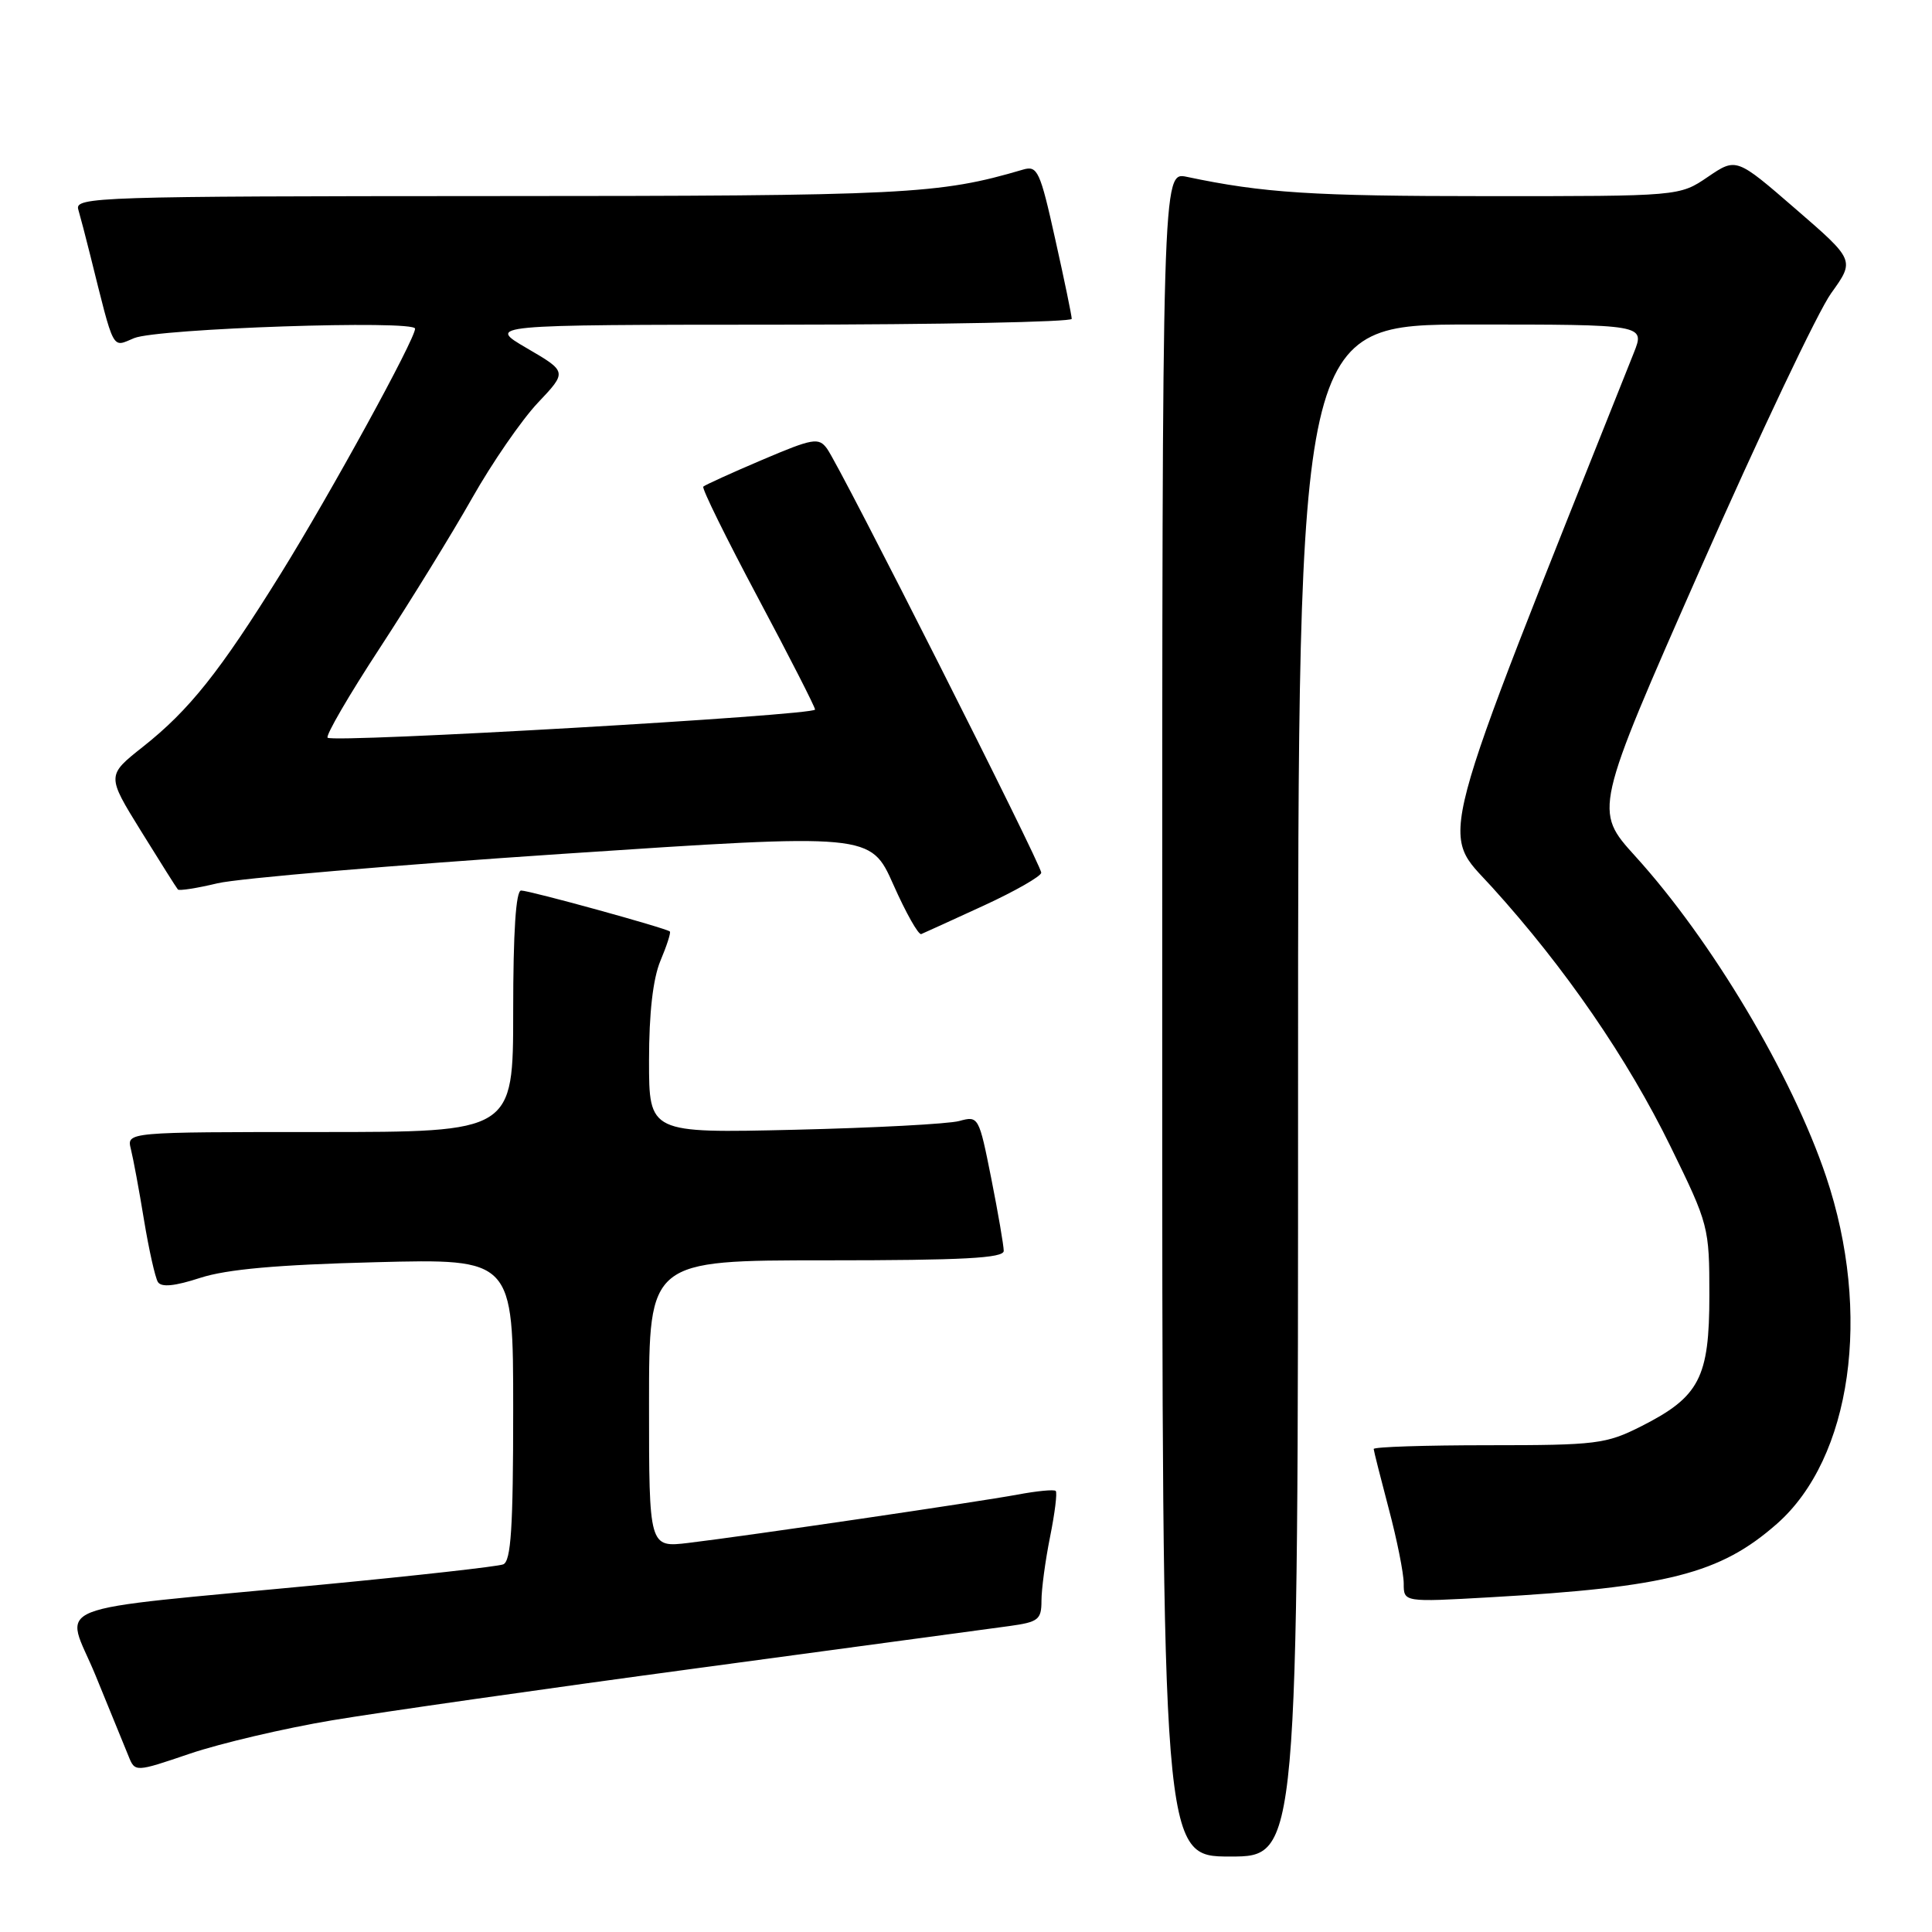 <?xml version="1.0" encoding="UTF-8" standalone="no"?>
<!DOCTYPE svg PUBLIC "-//W3C//DTD SVG 1.1//EN" "http://www.w3.org/Graphics/SVG/1.1/DTD/svg11.dtd" >
<svg xmlns="http://www.w3.org/2000/svg" xmlns:xlink="http://www.w3.org/1999/xlink" version="1.1" viewBox="0 0 256 256">
 <g >
 <path fill="currentColor"
d=" M 172.00 144.50 C 172.00 43.00 172.00 43.00 194.99 43.00 C 217.98 43.00 217.98 43.00 216.49 46.75 C 189.65 114.06 190.76 109.87 197.73 117.58 C 207.39 128.24 215.66 140.27 221.38 151.97 C 226.41 162.25 226.50 162.59 226.50 171.64 C 226.50 182.57 225.19 185.09 217.45 189.00 C 212.81 191.34 211.53 191.50 197.25 191.50 C 188.86 191.50 182.01 191.72 182.02 192.00 C 182.04 192.28 182.94 195.84 184.02 199.93 C 185.11 204.02 186.00 208.48 186.00 209.83 C 186.00 212.30 186.00 212.30 197.43 211.65 C 220.95 210.31 227.92 208.53 235.43 201.93 C 245.35 193.22 248.07 174.02 241.96 155.88 C 237.43 142.43 226.80 124.59 216.68 113.45 C 211.19 107.39 211.19 107.39 225.34 75.30 C 233.13 57.65 240.91 41.24 242.64 38.85 C 245.78 34.48 245.78 34.48 237.92 27.68 C 230.07 20.88 230.07 20.88 226.30 23.44 C 222.54 26.00 222.54 26.00 197.02 25.99 C 173.90 25.99 167.39 25.57 157.25 23.43 C 154.00 22.75 154.00 22.75 154.00 134.38 C 154.00 246.00 154.00 246.00 163.00 246.00 C 172.00 246.00 172.00 246.00 172.00 144.50 Z  M 44.00 227.95 C 50.33 226.89 72.15 223.77 92.50 221.03 C 112.85 218.29 131.41 215.78 133.75 215.46 C 137.59 214.93 138.00 214.61 138.00 212.11 C 138.00 210.58 138.51 206.77 139.14 203.64 C 139.77 200.51 140.11 197.78 139.89 197.56 C 139.68 197.34 137.40 197.56 134.84 198.04 C 129.55 199.02 99.22 203.48 91.25 204.44 C 86.00 205.07 86.00 205.07 86.00 186.03 C 86.00 167.00 86.00 167.00 109.50 167.00 C 127.63 167.00 133.00 166.71 133.00 165.75 C 133.00 165.06 132.26 160.75 131.35 156.16 C 129.71 147.94 129.66 147.84 127.10 148.54 C 125.67 148.93 115.84 149.45 105.25 149.70 C 86.00 150.15 86.00 150.15 86.00 140.54 C 86.00 134.23 86.52 129.69 87.51 127.31 C 88.35 125.32 88.91 123.58 88.76 123.43 C 88.33 123.00 70.19 118.00 69.05 118.00 C 68.36 118.00 68.00 123.45 68.00 134.00 C 68.00 150.00 68.00 150.00 42.39 150.00 C 16.78 150.00 16.78 150.00 17.34 152.25 C 17.65 153.49 18.44 157.72 19.08 161.65 C 19.73 165.59 20.56 169.28 20.92 169.87 C 21.37 170.60 23.14 170.43 26.54 169.32 C 30.06 168.18 36.80 167.58 49.75 167.25 C 68.00 166.78 68.00 166.78 68.00 186.78 C 68.00 202.47 67.71 206.90 66.67 207.29 C 65.94 207.57 55.26 208.77 42.92 209.95 C 5.03 213.58 8.62 212.15 12.66 222.00 C 14.57 226.68 16.54 231.48 17.02 232.67 C 17.89 234.84 17.89 234.84 25.19 232.36 C 29.21 231.00 37.67 229.01 44.00 227.95 Z  M 130.34 120.00 C 134.51 118.08 137.95 116.11 137.97 115.64 C 138.01 114.63 111.36 61.87 109.58 59.44 C 108.48 57.94 107.72 58.07 100.98 60.94 C 96.91 62.67 93.40 64.27 93.19 64.48 C 92.97 64.70 96.22 71.29 100.40 79.14 C 104.58 86.98 108.00 93.68 108.00 94.02 C 108.00 94.79 44.14 98.47 43.41 97.75 C 43.13 97.46 46.24 92.11 50.33 85.86 C 54.41 79.61 59.92 70.67 62.56 66.00 C 65.20 61.33 69.12 55.65 71.26 53.38 C 75.16 49.26 75.16 49.26 69.83 46.15 C 64.50 43.04 64.50 43.04 103.25 43.02 C 124.56 43.01 142.00 42.66 142.01 42.25 C 142.01 41.84 141.03 37.08 139.82 31.68 C 137.82 22.66 137.47 21.91 135.57 22.47 C 124.38 25.76 120.24 25.97 65.18 25.98 C 12.98 26.00 9.89 26.10 10.37 27.75 C 10.65 28.71 11.36 31.41 11.94 33.75 C 15.21 46.85 14.78 46.04 17.78 44.80 C 20.90 43.52 55.00 42.37 55.00 43.55 C 55.00 44.96 43.85 65.30 37.21 76.00 C 29.13 89.01 25.08 94.10 18.93 98.96 C 14.13 102.76 14.13 102.76 18.69 110.13 C 21.20 114.18 23.39 117.66 23.57 117.86 C 23.75 118.06 26.11 117.69 28.82 117.04 C 31.53 116.39 52.11 114.64 74.55 113.14 C 115.35 110.42 115.35 110.42 118.38 117.23 C 120.04 120.97 121.70 123.91 122.07 123.77 C 122.44 123.62 126.16 121.92 130.34 120.00 Z "/>
</g>
</svg>